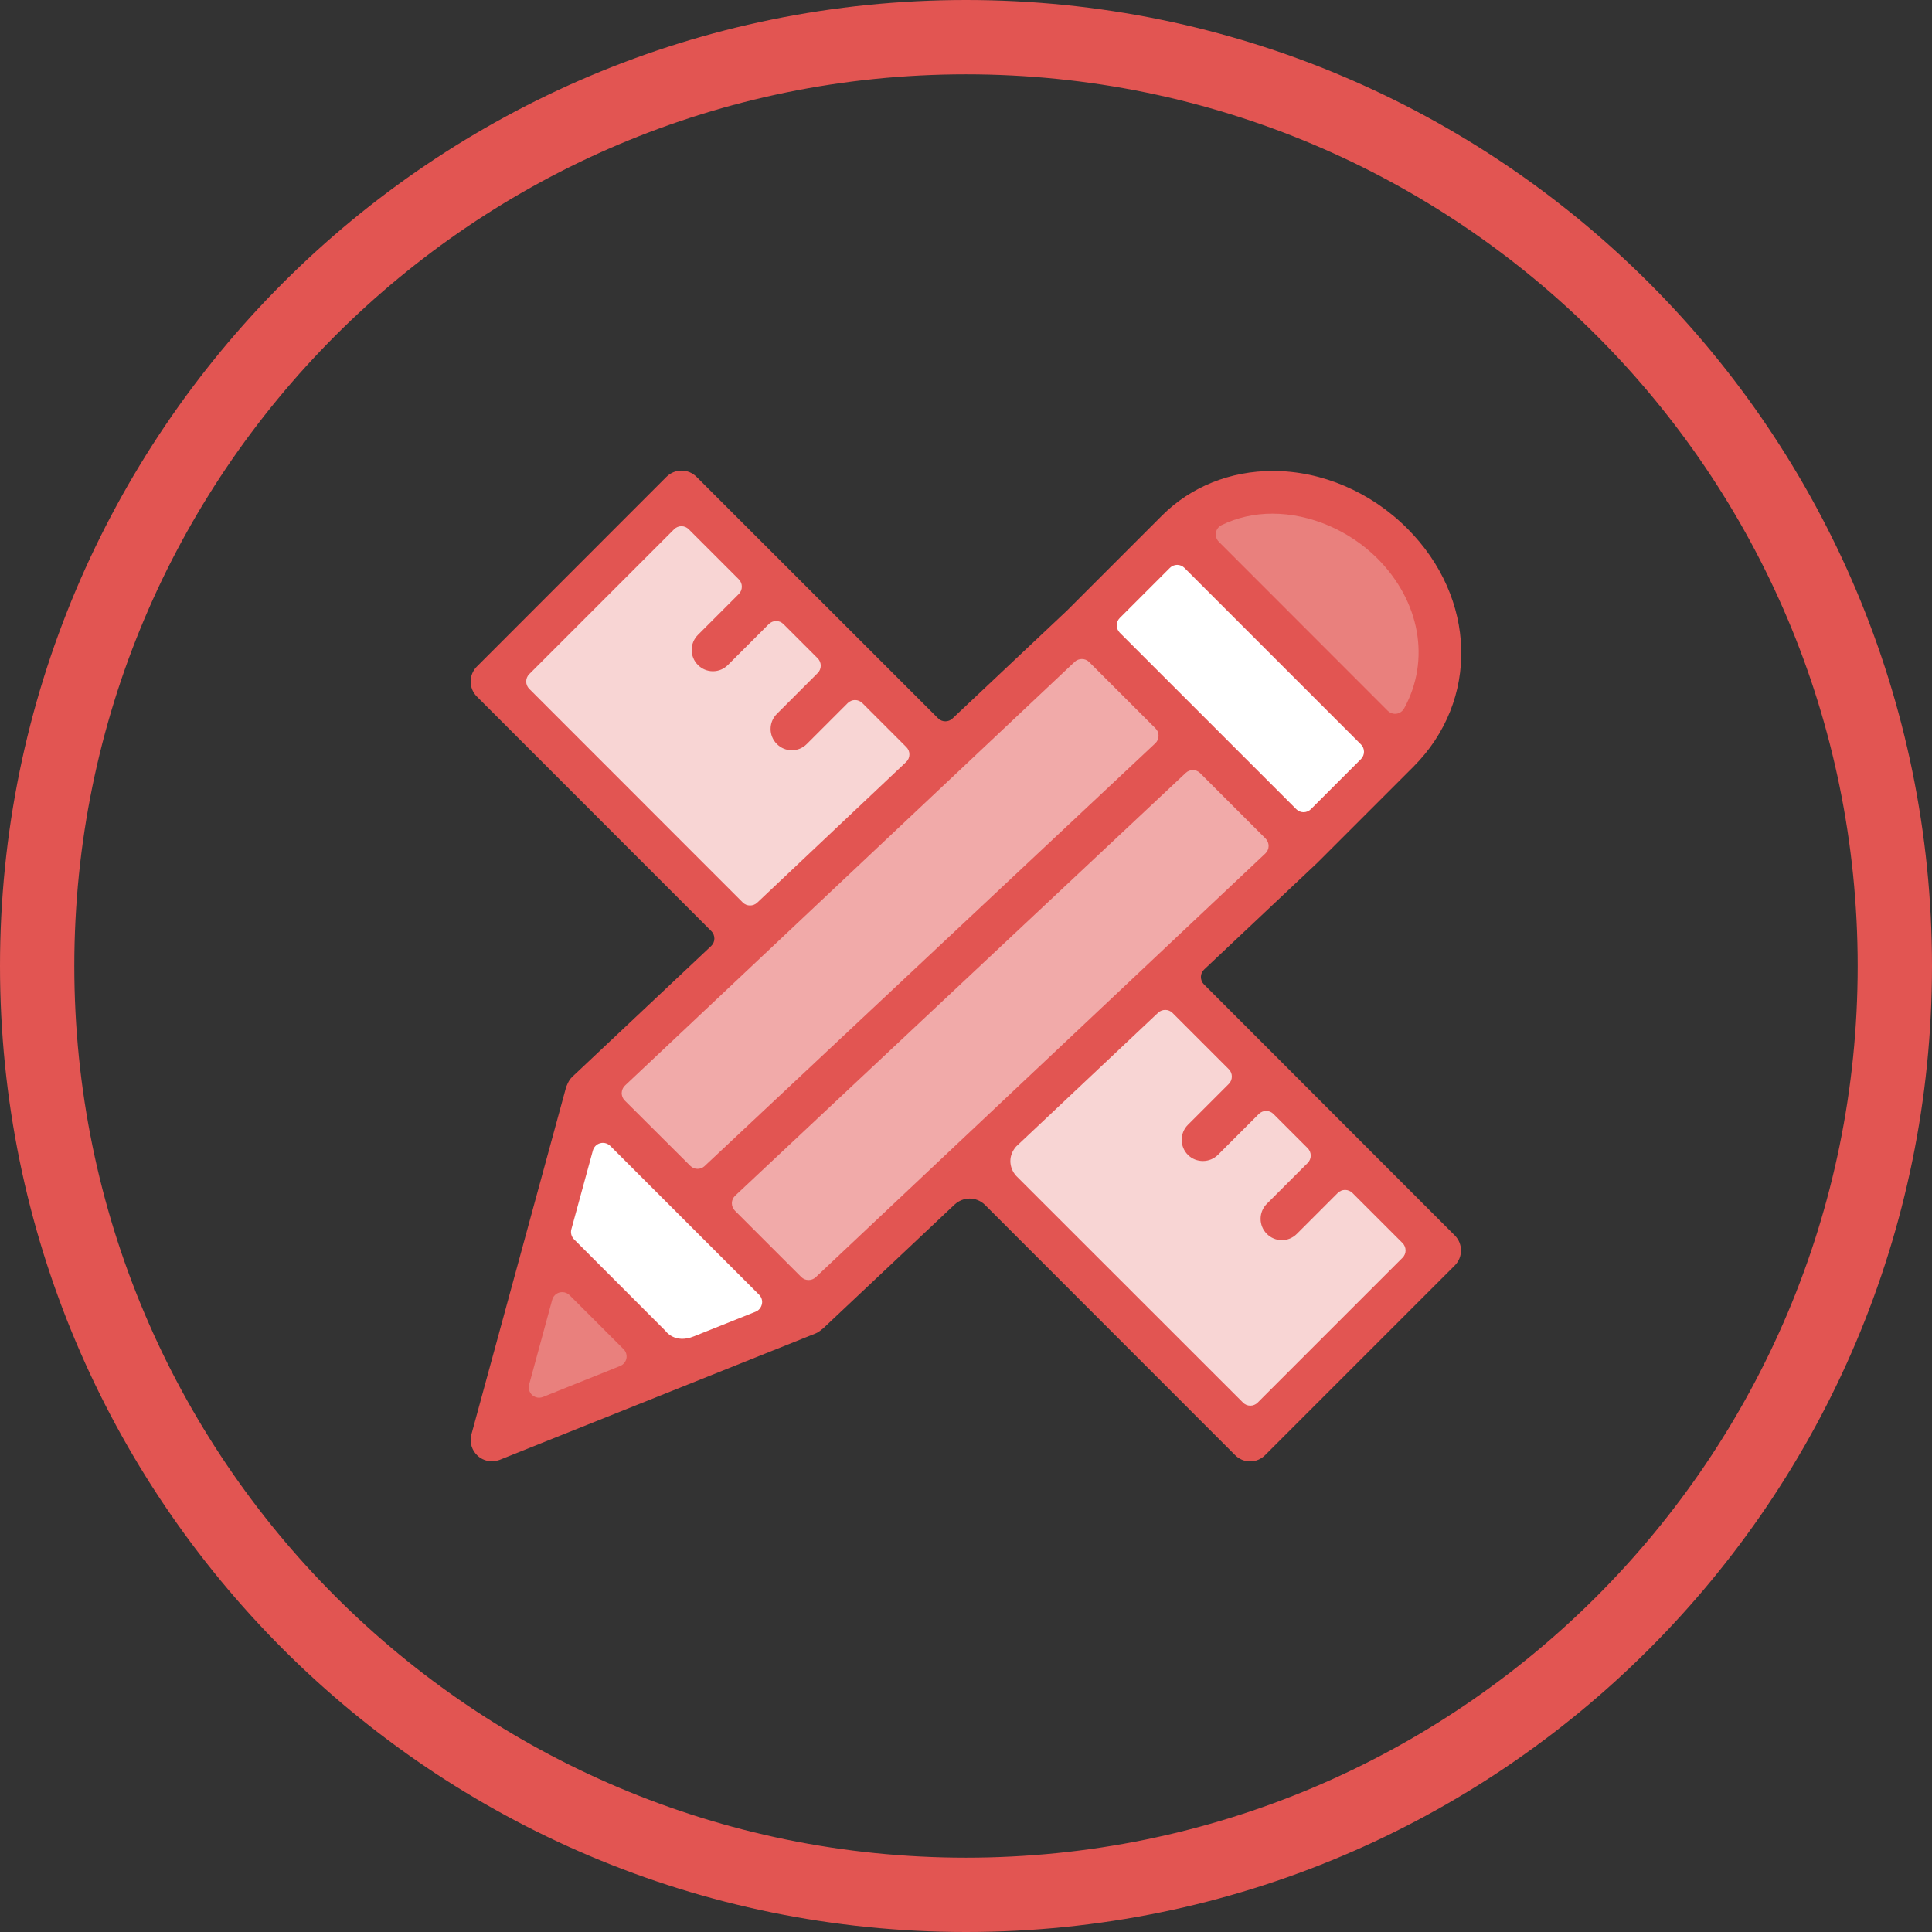 <svg width="156" height="156" viewBox="0 0 156 156" fill="none" xmlns="http://www.w3.org/2000/svg">
<rect x="0" y="0" width="156" height="156" fill="#333333" stroke="none"/>
<path d="M78 153C119.421 153 153 119.421 153 78C153 36.579 119.421 3 78 3C36.579 3 3 36.579 3 78C3 119.421 36.579 153 78 153Z" stroke="#E25552" stroke-width="6" stroke-miterlimit="10"/>
<path d="M54.787 40.443L115.167 100.824L100.561 115.421L40.208 55.068L54.787 40.443Z" fill="#F8D5D4"/>
<path d="M44.732 100.824L47.71 88.851L64.841 105.991L53.818 110.208L44.732 100.824Z" fill="white"/>
<path d="M43.692 100.823L40.624 116.045L53.239 110.778L43.692 100.823Z" fill="#E9807D"/>
<path d="M105.584 68.017L113.077 60.515L95.656 43.094L88.081 50.669L105.584 68.017Z" fill="white"/>
<path d="M113.493 59.194L116.525 52.145L113.077 44.154L104.253 39.955L95.846 42.489L113.493 59.194Z" fill="#E9807D"/>
<path d="M87.701 50.289L47.71 87.71L65.203 105.212L105.584 68.018L87.701 50.289Z" fill="#F1AAA9"/>
<path d="M97.213 79.484C97.05 79.321 96.968 79.104 96.968 78.877C96.968 78.651 97.068 78.434 97.231 78.28L106.389 69.647C106.407 69.62 106.434 69.602 106.452 69.574C106.47 69.556 106.498 69.529 106.525 69.511L114.127 61.909C119.466 56.57 119.249 48.289 113.62 42.66C110.679 39.719 106.724 38.027 102.778 38.027C99.33 38.027 96.163 39.303 93.846 41.61L86.181 49.276L76.905 58.018C76.742 58.172 76.534 58.244 76.335 58.244C76.117 58.244 75.909 58.163 75.746 58L56.244 38.506C55.918 38.181 55.484 37.999 55.031 37.999C54.57 37.999 54.144 38.181 53.819 38.497L38.506 53.819C37.837 54.488 37.837 55.574 38.506 56.244L57.438 75.185C57.601 75.348 57.683 75.565 57.683 75.792C57.683 76.018 57.583 76.235 57.42 76.389L46.244 86.914C46.226 86.932 46.208 86.95 46.19 86.968C46.054 87.095 45.945 87.258 45.846 87.466C45.828 87.511 45.809 87.547 45.791 87.593C45.773 87.647 45.746 87.692 45.719 87.755L38.063 115.828C37.891 116.452 38.099 117.131 38.579 117.556C38.895 117.837 39.294 117.991 39.719 117.991C39.936 117.991 40.153 117.946 40.352 117.873L65.864 107.665C66.018 107.602 66.172 107.502 66.353 107.348C66.398 107.312 66.434 107.285 66.47 107.258L77.131 97.213L77.077 97.267C77.421 96.941 77.864 96.778 78.298 96.778C78.742 96.778 79.176 96.95 79.52 97.276L99.728 117.493C100.054 117.819 100.479 118 100.941 118C101.403 118 101.828 117.819 102.154 117.493L117.466 102.181C118.136 101.511 118.136 100.425 117.466 99.755L97.213 79.484ZM98.624 42.407C99.882 41.791 101.267 41.475 102.742 41.475C105.783 41.475 108.941 42.823 111.203 45.077C114.67 48.543 115.52 53.303 113.375 57.203C113.249 57.429 113.022 57.592 112.76 57.629C112.724 57.638 112.679 57.638 112.642 57.638C112.425 57.638 112.208 57.547 112.054 57.393L98.416 43.746C98.226 43.556 98.135 43.285 98.181 43.013C98.217 42.76 98.38 42.533 98.624 42.407ZM90.416 49.9L94.461 45.855C94.615 45.701 94.832 45.61 95.049 45.61C95.276 45.61 95.484 45.701 95.638 45.855L109.891 60.108C110.217 60.434 110.217 60.968 109.891 61.294L105.846 65.339C105.692 65.493 105.475 65.583 105.258 65.583C105.031 65.583 104.823 65.493 104.67 65.339L90.416 51.086C90.09 50.751 90.09 50.226 90.416 49.9ZM42.733 55.62C42.407 55.294 42.407 54.76 42.733 54.434L54.434 42.733C54.588 42.579 54.805 42.488 55.022 42.488C55.248 42.488 55.457 42.579 55.61 42.733L59.656 46.778C59.981 47.104 59.981 47.638 59.656 47.963L56.352 51.267C55.683 51.936 55.683 53.022 56.352 53.692C56.678 54.018 57.104 54.199 57.565 54.199C58.027 54.199 58.452 54.018 58.778 53.692L62.081 50.389C62.235 50.235 62.452 50.144 62.669 50.144C62.895 50.144 63.104 50.235 63.258 50.389L66.027 53.158C66.353 53.484 66.353 54.018 66.027 54.343L62.724 57.647C62.054 58.316 62.054 59.402 62.724 60.072C63.049 60.398 63.475 60.579 63.936 60.579C64.398 60.579 64.823 60.398 65.149 60.072L68.452 56.769C68.606 56.615 68.823 56.525 69.04 56.525C69.258 56.525 69.475 56.615 69.629 56.769L73.185 60.325C73.348 60.488 73.439 60.706 73.43 60.932C73.43 61.158 73.33 61.375 73.167 61.529L61.14 72.887C60.977 73.04 60.769 73.113 60.561 73.113C60.343 73.113 60.135 73.031 59.972 72.868L42.733 55.62ZM50.461 87.656L86.778 53.438C86.941 53.285 87.149 53.212 87.357 53.212C87.574 53.212 87.782 53.294 87.945 53.457L93.303 58.814C93.466 58.977 93.556 59.194 93.547 59.42C93.547 59.647 93.448 59.864 93.285 60.018L56.895 94.154C56.733 94.308 56.525 94.38 56.325 94.38C56.108 94.38 55.9 94.298 55.737 94.135L50.443 88.859C50.28 88.697 50.199 88.479 50.199 88.253C50.208 88.027 50.298 87.81 50.461 87.656ZM50.072 110.299L43.846 112.796C43.746 112.832 43.638 112.86 43.538 112.86C43.339 112.86 43.14 112.787 42.977 112.651C42.742 112.443 42.642 112.108 42.724 111.801L44.588 104.95C44.669 104.66 44.895 104.434 45.185 104.362C45.257 104.344 45.33 104.335 45.402 104.335C45.619 104.335 45.837 104.425 45.99 104.579L50.352 108.941C50.552 109.14 50.633 109.43 50.579 109.701C50.524 109.964 50.334 110.19 50.072 110.299ZM61.004 105.918L56.018 107.909C54.461 108.534 53.728 107.457 53.728 107.457L46.352 100.072C46.144 99.864 46.054 99.547 46.135 99.258L47.873 92.896C47.954 92.606 48.181 92.38 48.47 92.308C48.542 92.289 48.615 92.28 48.687 92.28C48.904 92.28 49.122 92.371 49.276 92.525L61.294 104.543C61.493 104.742 61.583 105.032 61.52 105.303C61.457 105.584 61.267 105.819 61.004 105.918ZM65.864 103.131C65.701 103.285 65.493 103.357 65.285 103.357C65.067 103.357 64.859 103.276 64.697 103.113L59.339 97.755C59.176 97.593 59.095 97.375 59.095 97.149C59.095 96.923 59.194 96.706 59.357 96.552L95.746 62.407C95.909 62.253 96.117 62.181 96.317 62.181C96.534 62.181 96.742 62.262 96.905 62.425L102.19 67.71C102.353 67.873 102.434 68.09 102.434 68.316C102.434 68.543 102.335 68.76 102.172 68.914L65.864 103.131ZM113.249 101.556L101.547 113.258C101.393 113.412 101.176 113.502 100.959 113.502C100.733 113.502 100.525 113.412 100.371 113.258L82.063 94.959C81.746 94.615 81.583 94.181 81.583 93.746C81.583 93.33 81.746 92.923 82.045 92.579L93.511 81.773C93.674 81.62 93.882 81.547 94.09 81.547C94.308 81.547 94.516 81.629 94.678 81.792L99.222 86.335C99.547 86.66 99.547 87.194 99.222 87.52L95.918 90.823C95.249 91.493 95.249 92.579 95.918 93.249C96.244 93.575 96.669 93.746 97.131 93.746C97.593 93.746 98.018 93.565 98.344 93.249L101.647 89.945C101.801 89.792 102.018 89.701 102.235 89.701C102.461 89.701 102.669 89.792 102.823 89.945L105.593 92.715C105.918 93.04 105.918 93.575 105.593 93.9L102.289 97.203C101.62 97.873 101.62 98.959 102.289 99.629C102.615 99.955 103.041 100.136 103.502 100.136C103.964 100.136 104.389 99.955 104.715 99.629L108.018 96.326C108.172 96.172 108.389 96.081 108.606 96.081C108.832 96.081 109.041 96.172 109.203 96.326L113.249 100.371C113.575 100.706 113.575 101.231 113.249 101.556Z" fill="#E25552"/>
</svg>
